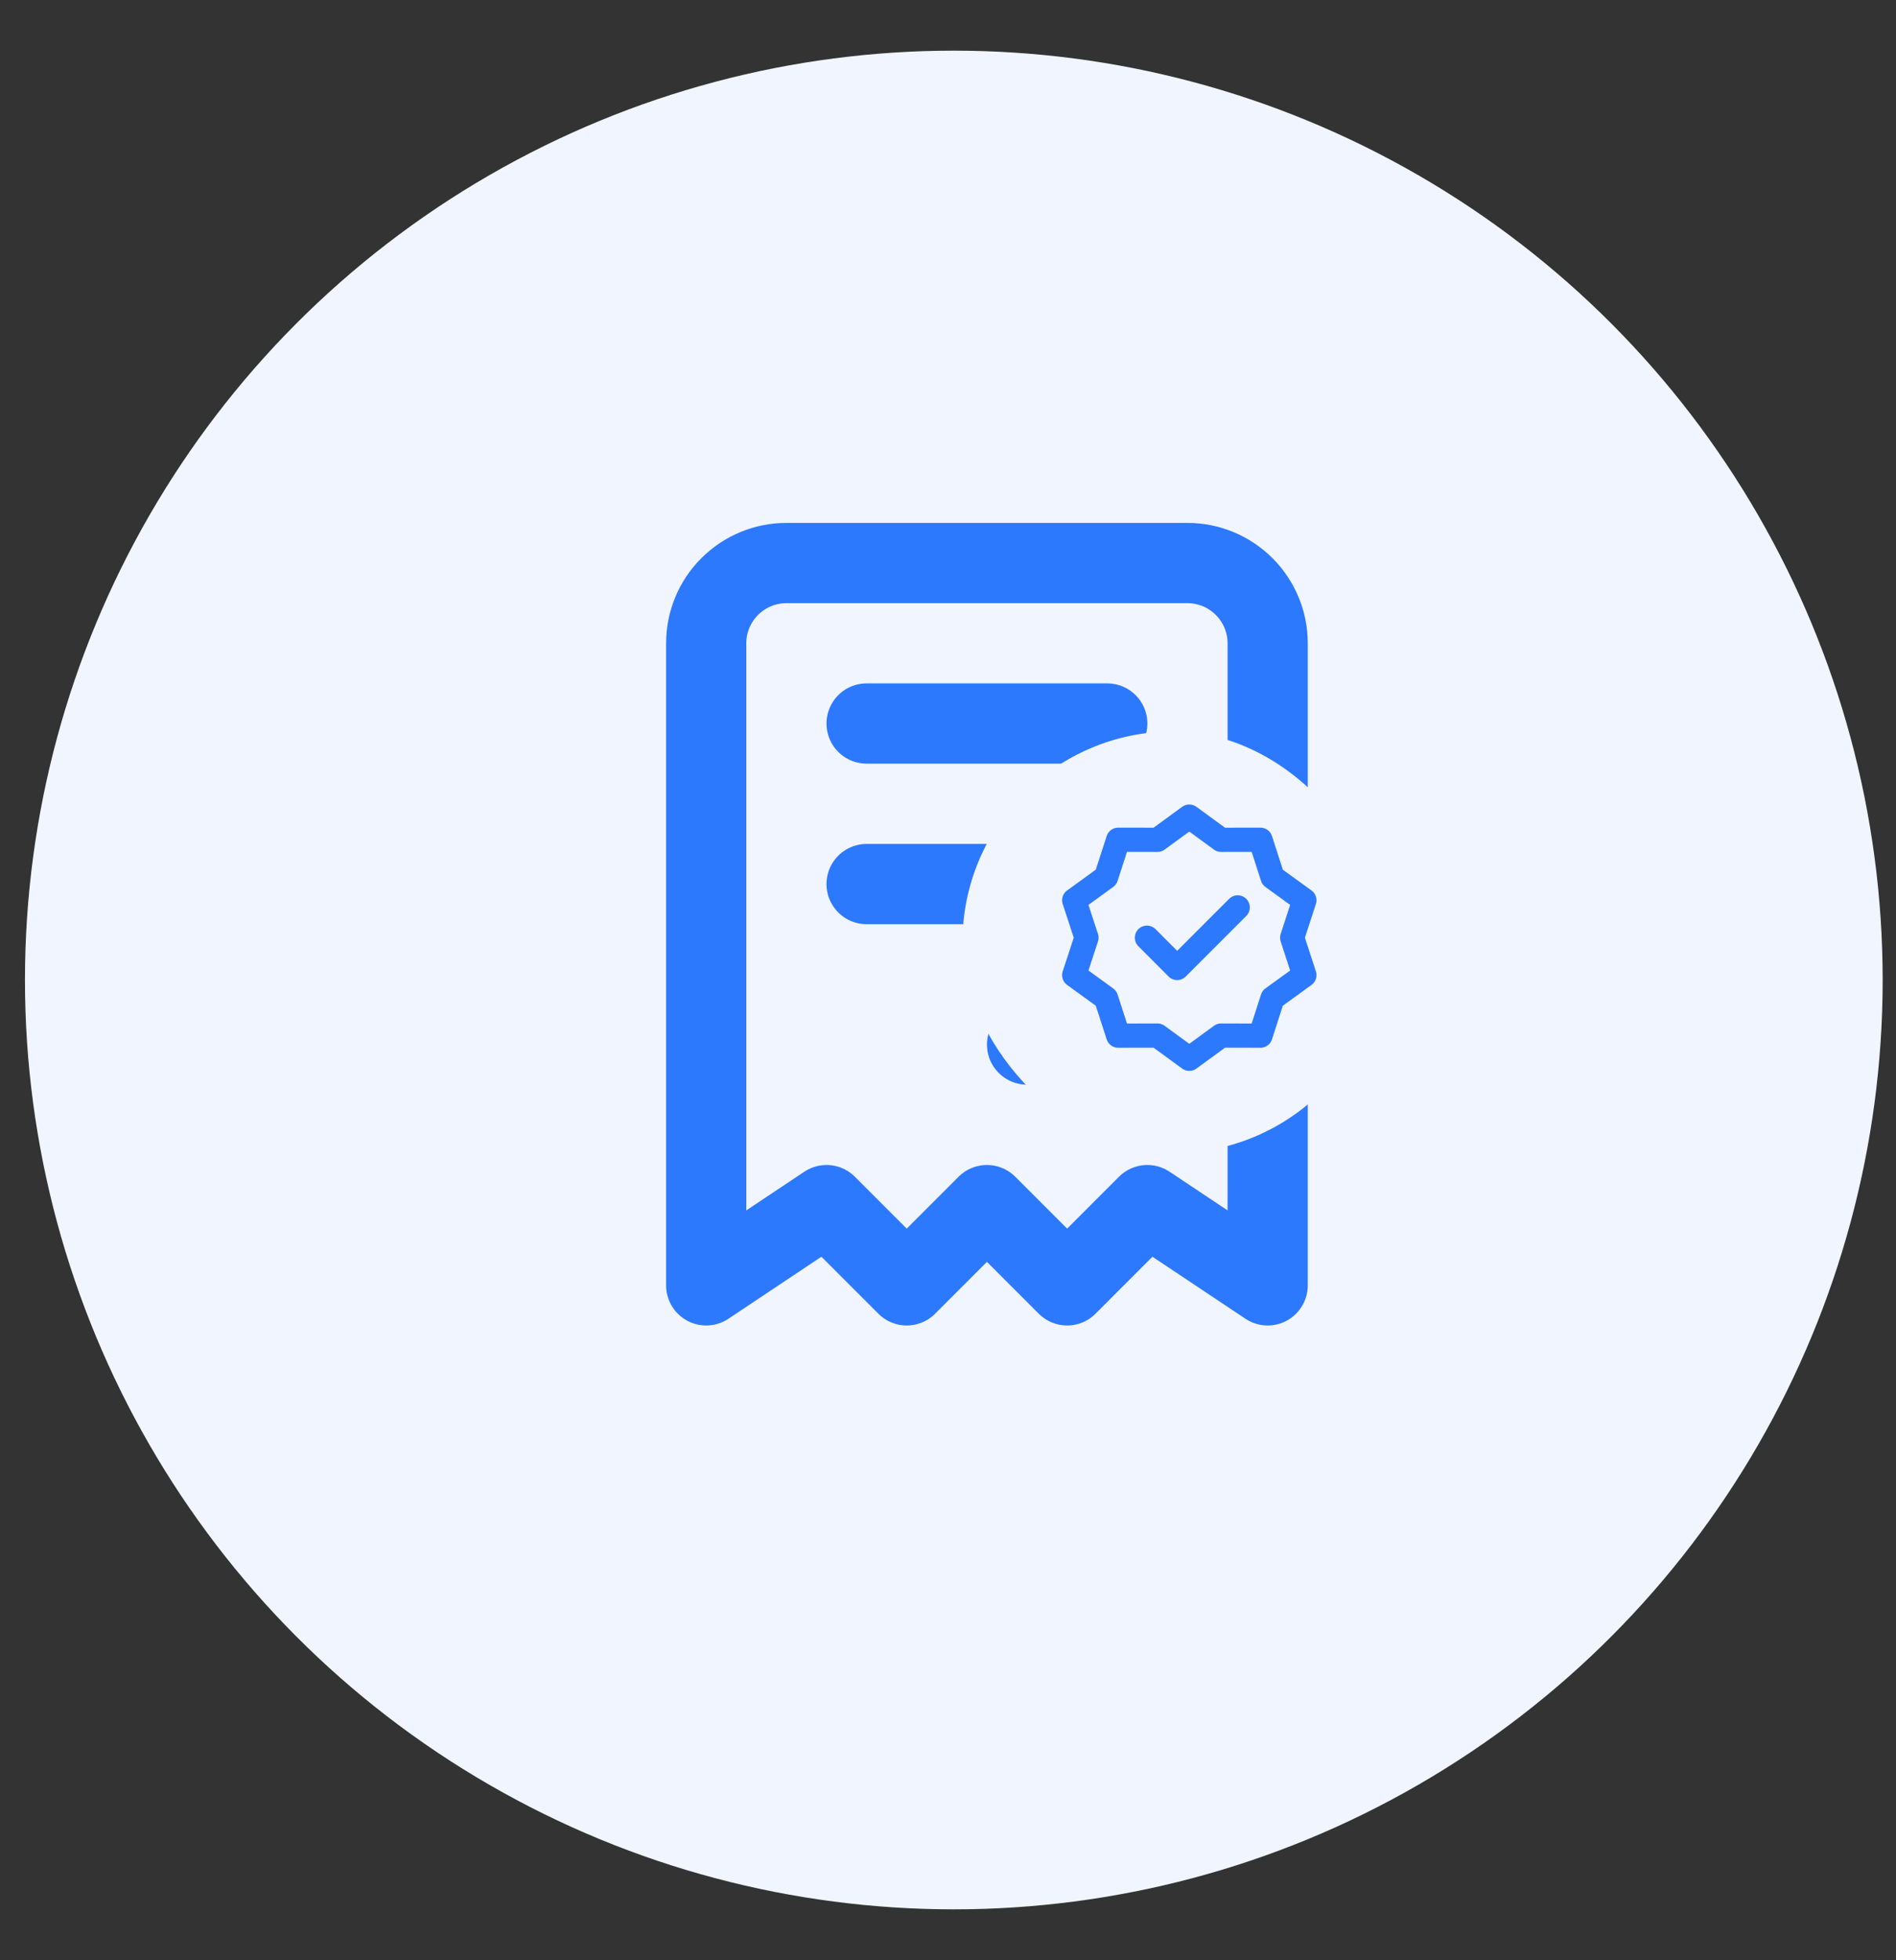 <svg width="30" height="31" viewBox="0 0 30 31" fill="none" xmlns="http://www.w3.org/2000/svg">
<rect x="0" y="0" width="30" height="31" fill="#333333" stroke="none"/>
<circle cx="15.092" cy="15.498" r="14.697" fill="#F0F5FF"/>
<path d="M13.712 11.442H17.52M13.712 13.981H17.52M16.251 16.519H17.52M11.174 20.327V10.173C11.174 9.836 11.307 9.514 11.546 9.276C11.784 9.038 12.106 8.904 12.443 8.904H18.789C19.126 8.904 19.448 9.038 19.686 9.276C19.924 9.514 20.058 9.836 20.058 10.173V20.327L18.154 19.058L16.885 20.327L15.616 19.058L14.347 20.327L13.078 19.058L11.174 20.327Z" stroke="#2D79FD" stroke-width="1.269" stroke-linecap="round" stroke-linejoin="round"/>
<rect x="15.229" y="11.567" width="6.668" height="6.668" rx="3.334" fill="#F0F5FF"/>
<path d="M18.818 12.914L19.321 13.281L19.944 13.28L20.135 13.872L20.639 14.237L20.446 14.829L20.639 15.421L20.135 15.786L19.944 16.378L19.321 16.377L18.818 16.744L18.315 16.377L17.693 16.378L17.501 15.786L16.997 15.421L17.191 14.829L16.997 14.237L17.501 13.872L17.693 13.28L18.315 13.281L18.818 12.914Z" stroke="#2D79FD" stroke-width="0.383" stroke-linecap="round" stroke-linejoin="round"/>
<path d="M18.148 14.829L18.626 15.308L19.584 14.35" stroke="#2D79FD" stroke-width="0.383" stroke-linecap="round" stroke-linejoin="round"/>
</svg>
